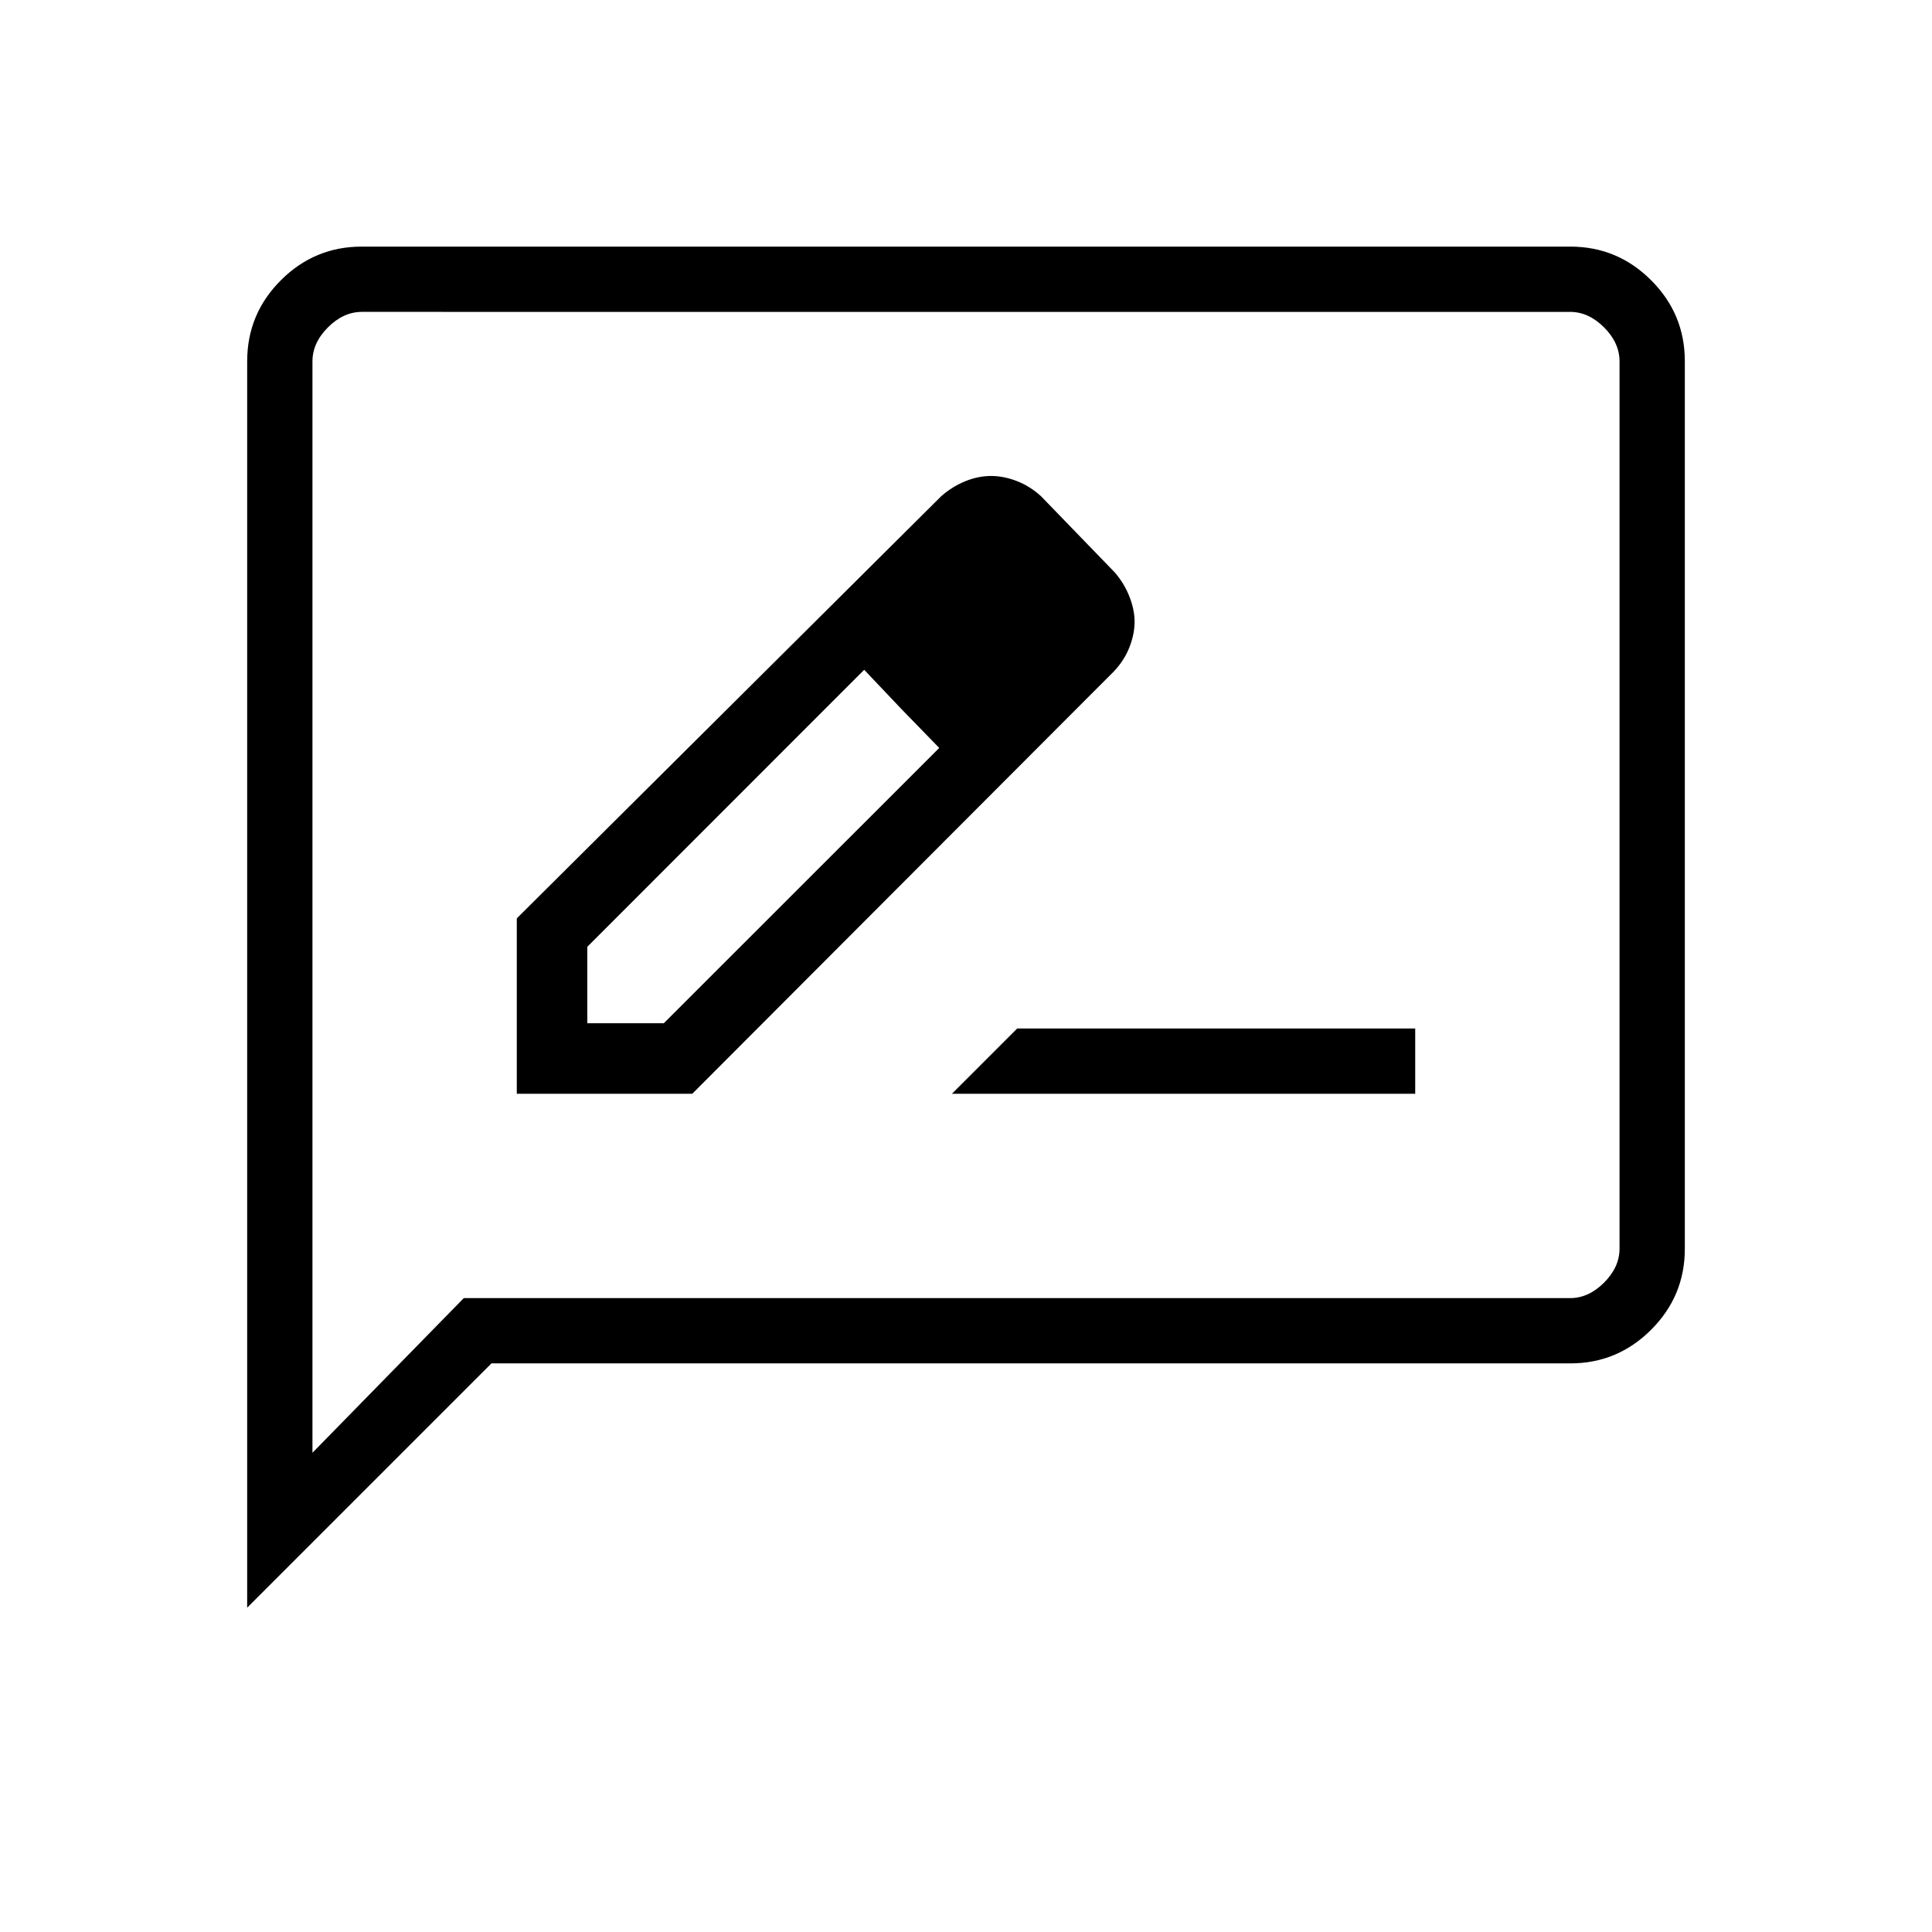 <svg xmlns="http://www.w3.org/2000/svg" height="40" viewBox="0 -960 960 960" width="40"><path d="M256.79-416.51h87.19l209.7-210.08q5.06-5.42 7.57-11.92 2.52-6.5 2.52-12.53 0-6.02-2.59-12.59-2.59-6.58-7.31-11.99l-36.65-37.87q-5.48-4.96-11.97-7.48-6.49-2.52-12.8-2.52-6.39 0-12.81 2.61-6.42 2.61-11.91 7.4L256.79-503.67v87.16ZM529.45-651.4l-37-37.77 37 37.77ZM291.83-451.55v-38l137.58-137.64 18.53 19.54 18.76 19.29-136.87 136.81h-38Zm156.11-156.1 18.76 19.29-37.29-38.83 18.53 19.54ZM473-416.51h230.21v-32.44H505.44L473-416.51ZM122.82-161.15v-619.31q0-23.54 16.73-40.27 16.73-16.73 40.15-16.73h600.6q23.42 0 40.15 16.73 16.73 16.73 16.73 40.17v441.12q0 23.44-16.73 40.17t-40.15 16.73H244.21L122.82-161.15Zm107.63-153.82h549.68q9.23 0 16.92-7.7 7.69-7.69 7.69-16.92v-440.82q0-9.23-7.69-16.92-7.69-7.7-16.92-7.7H179.87q-9.23 0-16.92 7.7-7.69 7.69-7.69 16.92v542.28l75.19-76.84Zm-75.19 0v-490.06 490.06Z"/></svg>